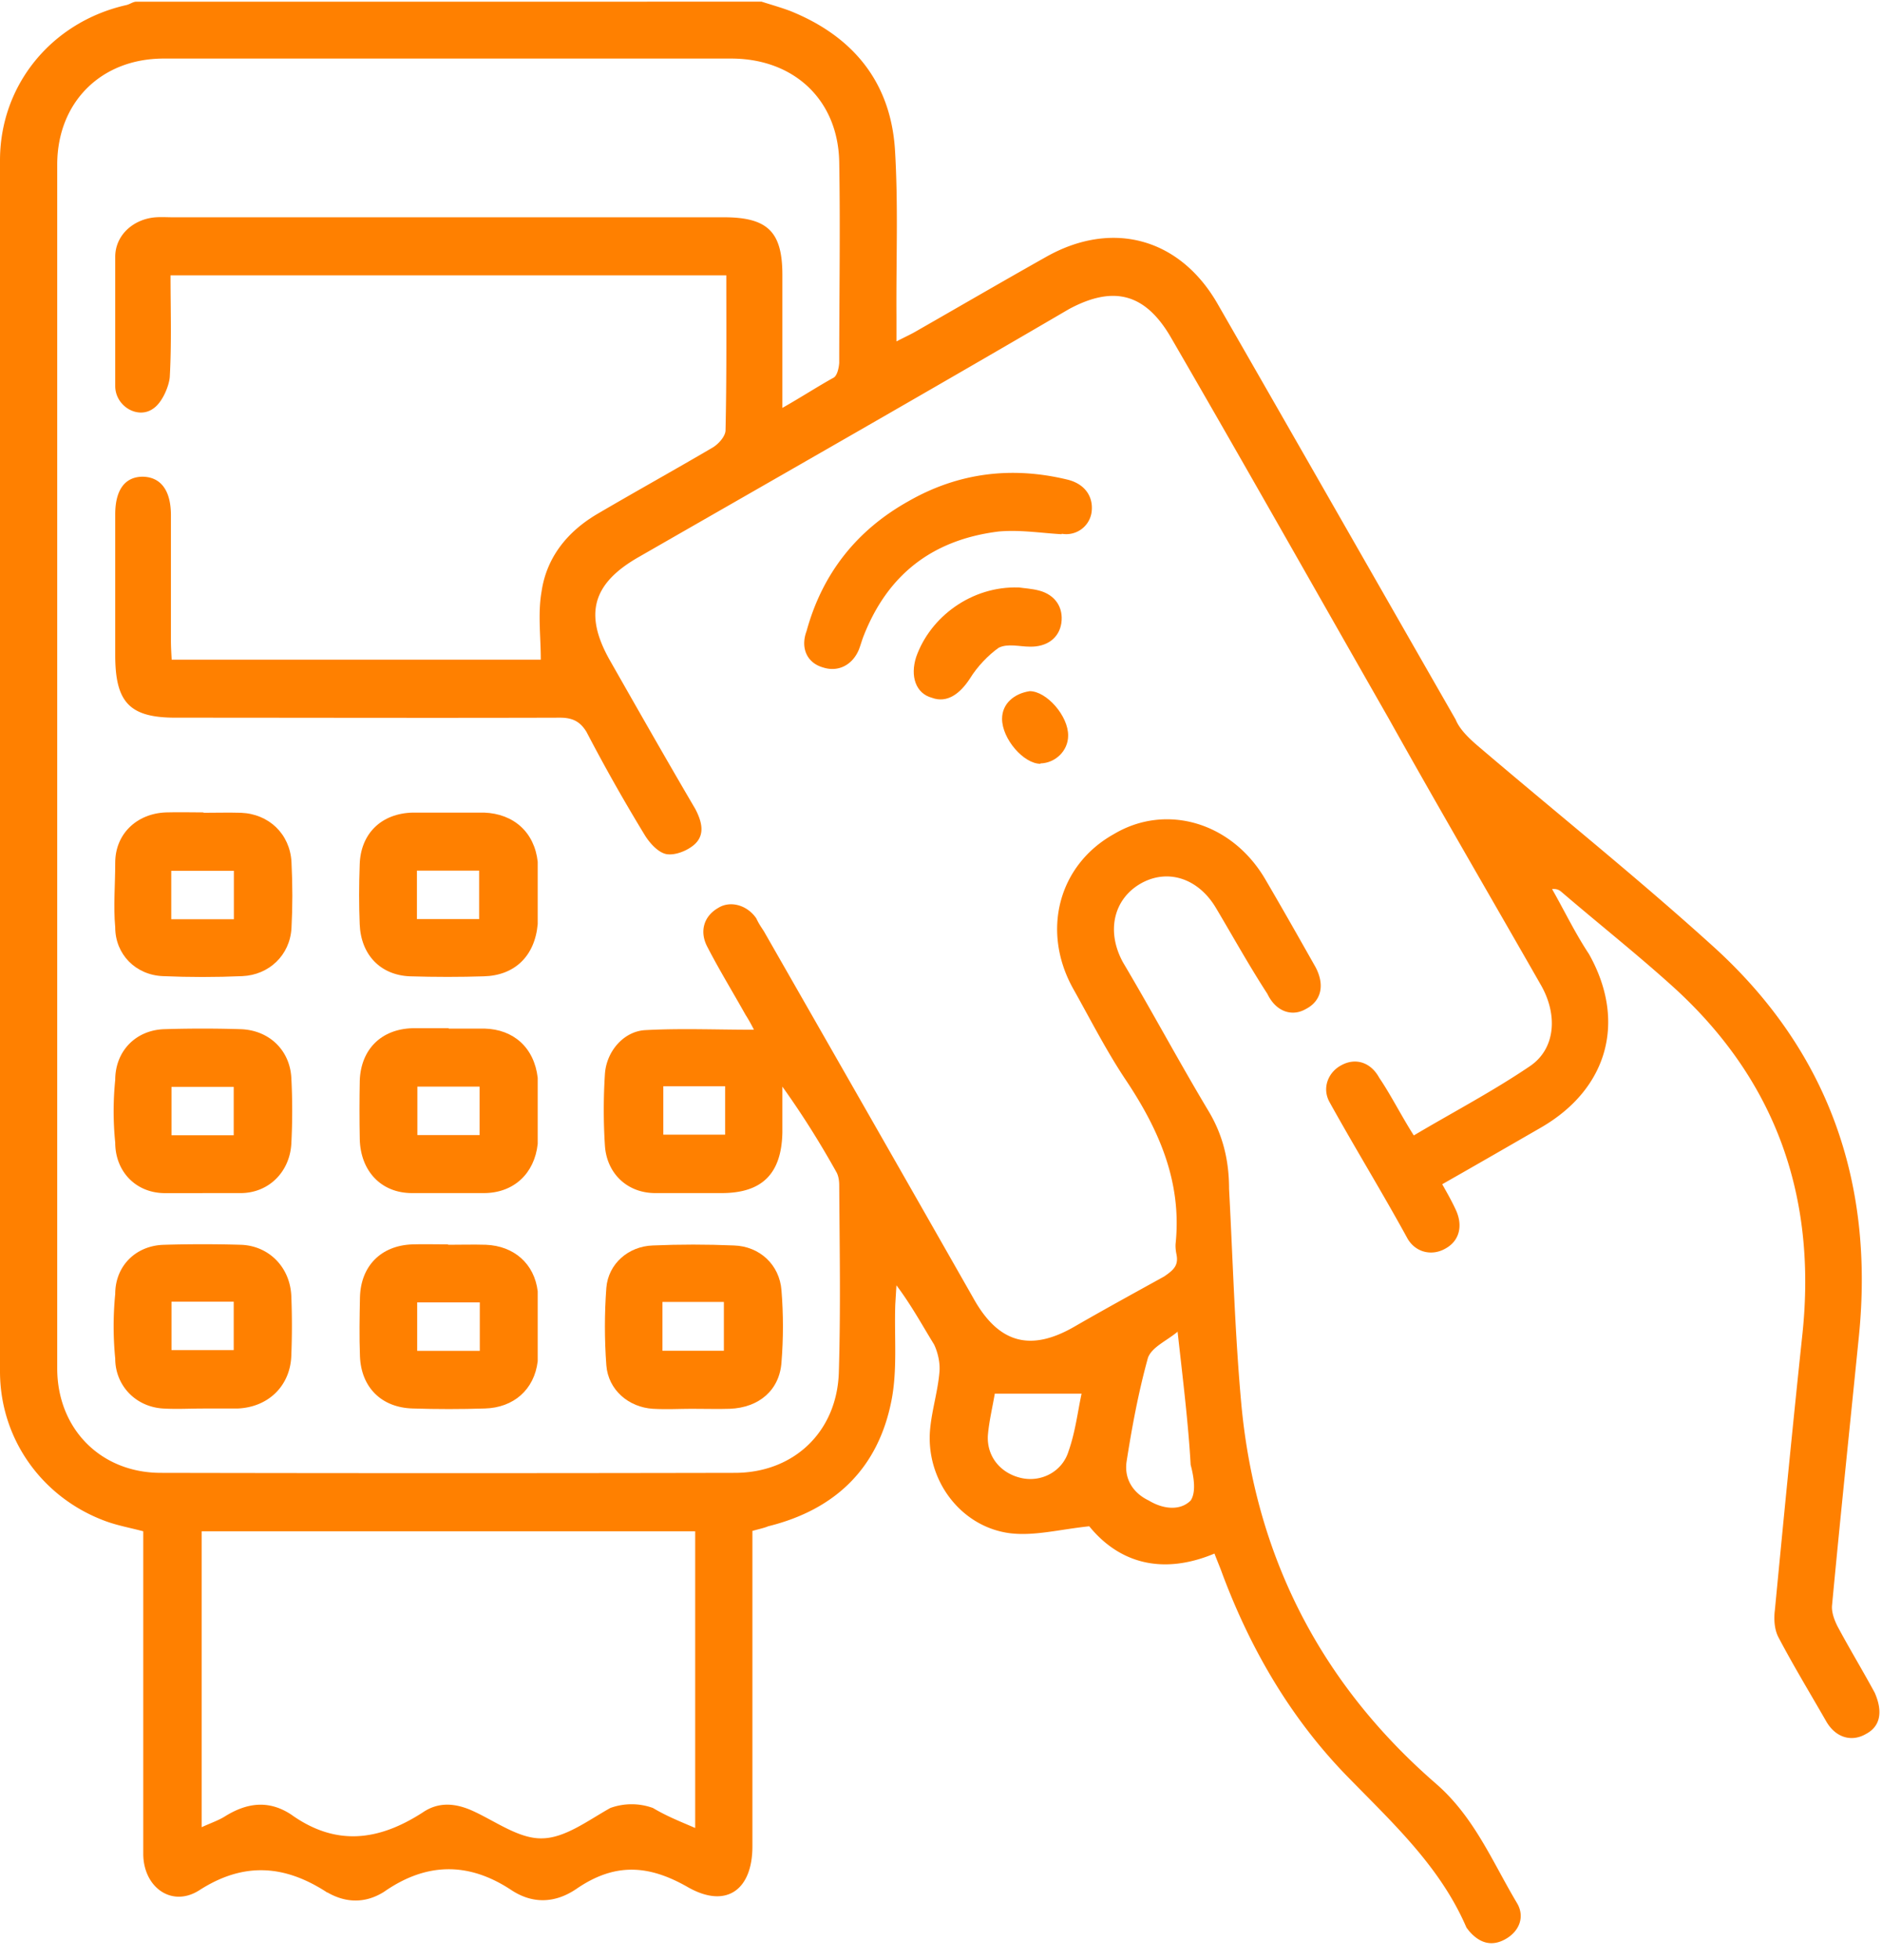 <svg xmlns="http://www.w3.org/2000/svg" width="49" height="51" viewBox="0 0 49 51"><defs><clipPath id="xxyia"><path d="M0 .044v50.51h48.93V.044z"/></clipPath></defs><g><g><g/><g clip-path="url(#xxyia)"><path fill="#ff8000" d="M18.88 29.524h-1.61v-1.26h1.61zm9.28 6.74c-.1.46-.16.99-.34 1.5-.16.52-.69.8-1.2.7-.55-.11-.93-.55-.9-1.11.03-.37.12-.73.18-1.09zm2.51-1.62a1.677 1.677 0 0 1-.01.008v-.008zm-.01.008c.14 1.257.28 2.394.34 3.462.08.3.15.71 0 .93-.27.27-.71.23-1.09 0-.4-.19-.64-.55-.58-1 .14-.9.31-1.82.56-2.72.109-.277.472-.427.77-.672zM18.1 39.844v7.72c-.37-.16-.73-.3-1.1-.52a1.63 1.63 0 0 0-1.11 0c-.59.33-1.19.79-1.79.79-.58.01-1.18-.43-1.76-.7-.47-.22-.92-.26-1.34.03-1.15.74-2.26.88-3.42.05-.58-.38-1.14-.31-1.71.04-.17.11-.38.18-.62.29v-7.7zM3.55.044c-.09 0-.17.07-.27.09C1.35.574 0 2.204 0 4.174v31.51c0 1.77 1.11 3.3 2.76 3.9.3.11.63.17.97.26v8.39c0 .87.74 1.41 1.46.95 1.15-.74 2.21-.66 3.3.04.01.01.03.02.04.02.47.27.98.29 1.47-.02 1.09-.76 2.19-.79 3.32-.04.55.36 1.13.34 1.68-.03 1-.69 1.88-.64 2.91-.05 1 .57 1.68.07 1.68-1.06v-8.21c.18-.05.32-.08.41-.12 1.78-.44 2.87-1.54 3.21-3.27.16-.81.07-1.67.1-2.51l.03-.49c.39.52.66 1.02.98 1.54.1.21.16.48.14.71-.04.49-.19.97-.24 1.46-.14 1.33.78 2.57 2.07 2.74.64.08 1.3-.1 2.07-.18.79.97 1.92 1.27 3.26.71.08.21.15.37.21.54.74 1.97 1.79 3.77 3.27 5.28 1.17 1.2 2.4 2.33 3.08 3.91.02.03.04.05.06.08.27.32.59.43.96.22s.5-.59.3-.93c-.64-1.07-1.11-2.24-2.11-3.11-3-2.6-4.7-5.91-5.07-9.87-.17-1.86-.22-3.74-.32-5.61 0-.74-.16-1.41-.55-2.05-.76-1.27-1.45-2.56-2.21-3.84-.45-.82-.24-1.66.47-2.06.7-.39 1.5-.13 1.96.66.44.74.85 1.48 1.33 2.22.22.46.64.6 1 .39.41-.21.5-.64.24-1.11-.43-.76-.86-1.52-1.3-2.27-.87-1.48-2.58-1.98-3.94-1.17-1.45.81-1.89 2.53-1.06 4.02.45.8.87 1.63 1.38 2.39.86 1.29 1.45 2.64 1.29 4.23-.01.09 0 .19.02.29.06.29-.07.41-.32.58-.76.42-1.51.83-2.31 1.29-1.16.68-2 .46-2.66-.73-1.81-3.18-3.63-6.36-5.45-9.54-.07-.11-.13-.19-.2-.34-.25-.36-.69-.46-.99-.27-.37.21-.5.61-.28 1.02.31.6.66 1.17.99 1.76.09.14.17.29.22.39-.97 0-1.9-.04-2.83.01-.56.03-1.01.55-1.05 1.14-.04.62-.04 1.25 0 1.87.05.72.58 1.23 1.31 1.23h1.73c1.06 0 1.56-.51 1.58-1.58v-1.19c.55.77.99 1.48 1.41 2.23.05.09.07.22.07.33.01 1.63.04 3.21-.01 4.88-.05 1.54-1.17 2.61-2.71 2.61-4.98.01-9.96.01-14.94 0-1.57 0-2.7-1.15-2.7-2.72V4.284c0-1.62 1.14-2.76 2.77-2.76h14.8c1.62.01 2.76 1.08 2.79 2.69.03 1.74 0 3.49 0 5.23-.01.13-.05.32-.14.38-.4.22-.83.5-1.34.79v-3.46c0-1.11-.37-1.5-1.52-1.5H4.5c-.14 0-.29-.01-.44 0-.58.04-1.06.46-1.06 1.03v3.36c0 .53.6.88 1 .58.23-.16.4-.58.42-.81.05-.88.02-1.77.02-2.65h14.47c0 1.37.01 2.7-.02 4.03 0 .16-.19.37-.35.46-.99.58-2 1.14-2.99 1.72-.78.46-1.32 1.13-1.45 2.02-.1.57-.02 1.17-.02 1.77H4.47c-.01-.18-.02-.34-.02-.5v-3.26c0-.65-.27-1-.75-1-.46.01-.7.36-.7.98v3.66c0 1.23.37 1.63 1.57 1.63 3.34 0 6.67.01 10.01 0 .34 0 .53.11.69.37.49.94.99 1.82 1.52 2.69.13.21.35.45.56.49.23.04.55-.09.73-.25.28-.25.2-.59.02-.93-.74-1.26-1.48-2.56-2.22-3.86-.68-1.2-.46-2 .75-2.69 3.73-2.14 7.47-4.27 11.2-6.45 1.17-.63 2-.41 2.67.76 1.88 3.24 3.77 6.59 5.65 9.88 1.32 2.36 2.64 4.62 3.96 6.93.46.79.39 1.68-.28 2.13-.96.65-1.99 1.19-3.02 1.8-.32-.5-.6-1.06-.9-1.5-.23-.42-.63-.52-.98-.33-.35.18-.52.6-.31.97.66 1.19 1.38 2.36 2.03 3.55.22.37.65.45.99.25.36-.2.45-.59.27-.99-.1-.22-.23-.45-.36-.68.88-.5 1.73-.99 2.58-1.48 1.74-1.01 2.22-2.77 1.24-4.51-.37-.56-.64-1.13-.96-1.69.12-.01.18.02.24.07.98.84 1.98 1.63 2.93 2.49 2.66 2.42 3.72 5.44 3.35 9-.25 2.35-.49 4.81-.72 7.21-.03.23-.01.51.1.71.39.74.81 1.43 1.24 2.18.25.43.67.54 1.04.32.41-.22.41-.64.22-1.07-.32-.59-.66-1.15-.97-1.73-.08-.16-.16-.37-.14-.55.22-2.34.47-4.72.7-7.01.4-4.01-.81-7.44-3.82-10.15-1.99-1.8-4.08-3.47-6.12-5.21-.22-.19-.46-.42-.56-.67-2.07-3.61-4.13-7.22-6.2-10.82-.99-1.72-2.76-2.19-4.48-1.21-1.12.63-2.22 1.27-3.34 1.91-.15.09-.31.16-.54.28v-.67c-.01-1.45.05-2.9-.04-4.34-.12-1.76-1.11-2.94-2.73-3.59-.24-.09-.49-.16-.74-.24z"/></g><g clip-path="url(#xxyia)"><path fill="#ff8000" d="M18.847 33.877v1.27h-1.6v-1.27zm.153 2.78c.768-.03 1.297-.49 1.347-1.21.05-.62.05-1.25 0-1.87-.05-.67-.57-1.15-1.24-1.17-.71-.03-1.41-.03-2.107 0-.643.02-1.162.48-1.213 1.1-.05.67-.05 1.35 0 2.02.05.64.58 1.09 1.213 1.13.357.02.708 0 1 0 .378 0 .708.01 1 0z"/></g><g clip-path="url(#xxyia)"><path fill="#ff8000" d="M6.085 33.87v1.26h-1.62v-1.26zm.09 2.78c.825-.03 1.39-.606 1.41-1.39.02-.51.02-1.02 0-1.53-.03-.76-.585-1.31-1.3-1.34-.67-.02-1.35-.02-2.02 0-.73.02-1.265.55-1.265 1.28a8.574 8.574 0 0 0 0 1.68c0 .694.525 1.26 1.255 1.3.35.02.69 0 1.04 0h.88z"/></g><g clip-path="url(#xxyia)"><path fill="#ff8000" d="M4.465 28.28h1.62v1.26h-1.62zm.81 2.764h.99c.735 0 1.28-.555 1.32-1.285.03-.57.03-1.15 0-1.715-.04-.725-.585-1.245-1.33-1.265-.65-.02-1.31-.02-1.97 0C3.535 26.8 3 27.35 3 28.1a8.075 8.075 0 0 0 0 1.63c0 .75.535 1.315 1.295 1.315h.98z"/></g><g clip-path="url(#xxyia)"><path fill="#ff8000" d="M12.487 28.274v1.26h-1.62v-1.26zm-.8-1.52h-.94c-.82.02-1.35.55-1.38 1.36-.01.51-.01 1.02 0 1.53.02.82.55 1.4 1.36 1.4h1.87c.78 0 1.32-.51 1.403-1.28v-1.72c-.093-.79-.632-1.26-1.382-1.28h-.94z"/></g><g clip-path="url(#xxyia)"><path fill="#ff8000" d="M10.862 33.889h1.63v1.26h-1.63zm.81-1.51c-.32 0-.672-.01-.94 0-.81.03-1.34.56-1.36 1.38-.01.51-.02 1.02 0 1.53.03.81.56 1.34 1.38 1.36.62.02 1.248.02 1.87 0 .75-.02 1.29-.49 1.378-1.23v-1.82c-.088-.72-.618-1.18-1.348-1.21-.33-.01-.652 0-.99 0z"/></g><g clip-path="url(#xxyia)"><path fill="#ff8000" d="M4.459 23.919v-1.26h1.63v1.26zm.85-2.78c-.309 0-.66-.01-.99 0-.76.03-1.319.56-1.319 1.31 0 .595-.051 1.12 0 1.68 0 .7.529 1.24 1.239 1.27.69.03 1.38.03 2.07 0 .691-.03 1.24-.54 1.28-1.25.03-.57.03-1.105 0-1.72-.04-.73-.589-1.25-1.31-1.28-.33-.01-.66 0-.99 0z"/></g><g clip-path="url(#xxyia)"><path fill="#ff8000" d="M10.855 23.914v-1.26h1.62v1.26zm.83-2.77h-.94c-.82.02-1.36.55-1.38 1.36-.02.54-.02 1.05 0 1.54.03.8.54 1.33 1.31 1.36.64.02 1.325.02 1.92 0 .8-.02 1.33-.52 1.405-1.36v-1.62c-.085-.77-.625-1.25-1.395-1.28h-.92z"/></g><g clip-path="url(#xxyia)"><path fill="#ff8000" d="M27.638 13.9c-.54-.03-1.08-.12-1.638-.07-1.722.214-2.902 1.12-3.531 2.76-.04.11-.07.22-.11.32-.17.4-.54.58-.92.46-.439-.12-.6-.52-.439-.95.409-1.49 1.298-2.62 2.649-3.376 1.3-.745 2.69-.915 4.14-.565.46.11.69.45.63.86a.665.665 0 0 1-.77.55z"/></g><g clip-path="url(#xxyia)"><path fill="#ff8000" d="M26.533 15.286c.13.02.33.03.52.08.42.11.64.44.58.85-.06.39-.38.62-.82.61-.26 0-.58-.09-.813.03-.267.188-.557.49-.747.8-.253.388-.59.65-.99.5-.42-.112-.57-.56-.41-1.06.37-1.052 1.45-1.85 2.67-1.81z"/></g><g clip-path="url(#xxyia)"><path fill="#ff8000" d="M27.09 19.874c-.44 0-1-.65-1-1.17 0-.4.32-.66.72-.72.44 0 1.01.65 1 1.16 0 .39-.33.71-.72.72z"/></g></g></g></svg>